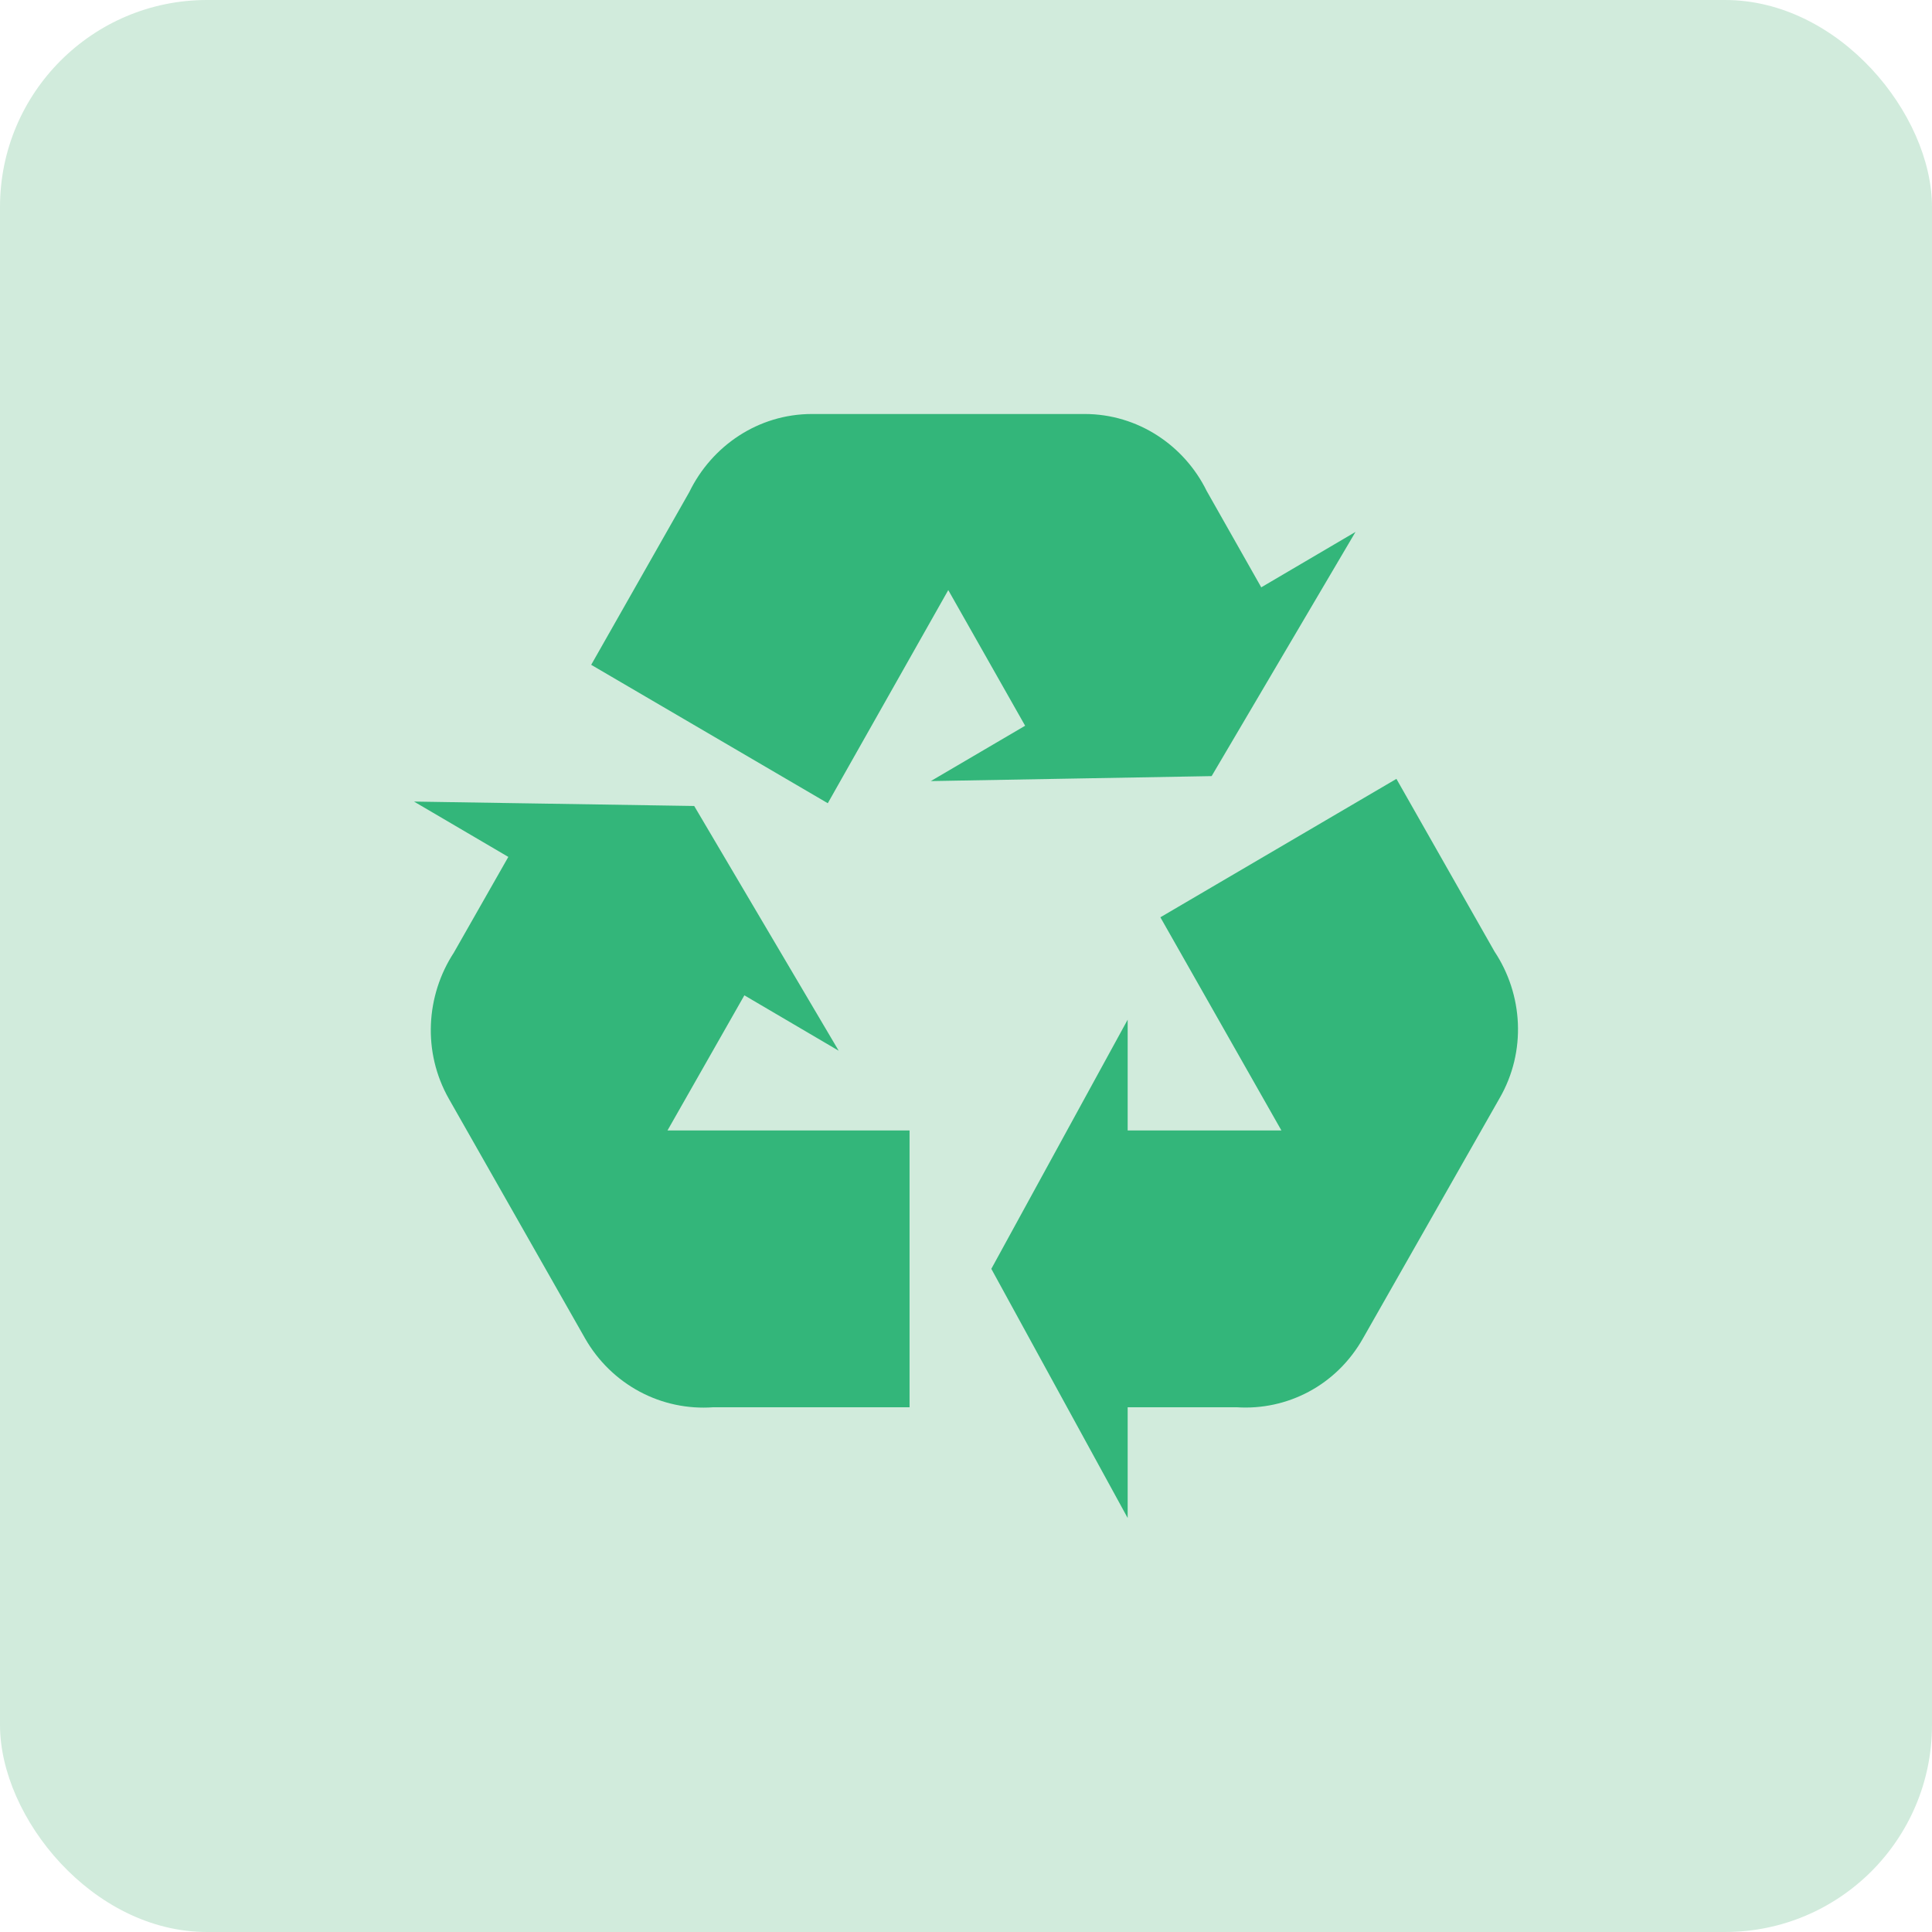 <svg width="28" height="28" viewBox="0 0 28 28" fill="none" xmlns="http://www.w3.org/2000/svg">
<rect width="28" height="28" rx="3" fill="#D1EBDC"/>
<path d="M21.732 15.918L19.756 19.392C19.369 20.082 18.65 20.443 17.923 20.395H16.343V22L14.367 18.389L16.343 14.778V16.383H18.571L16.817 13.294L20.238 11.288L21.66 13.791C22.071 14.409 22.127 15.236 21.732 15.918ZM11.768 6H15.719C16.493 6 17.165 6.457 17.488 7.115L18.279 8.512L19.645 7.709L17.56 11.248L13.49 11.32L14.857 10.518L13.743 8.552L11.997 11.641L8.568 9.635L9.99 7.131C10.314 6.465 10.986 6 11.768 6ZM8.481 19.4L6.506 15.926C6.119 15.244 6.174 14.425 6.577 13.807L7.367 12.419L6 11.617L10.061 11.681L12.155 15.228L10.788 14.425L9.674 16.383H13.182V20.395H10.338C9.968 20.422 9.597 20.344 9.269 20.168C8.941 19.992 8.668 19.726 8.481 19.4Z" fill="#33B67A"/>
</svg>
